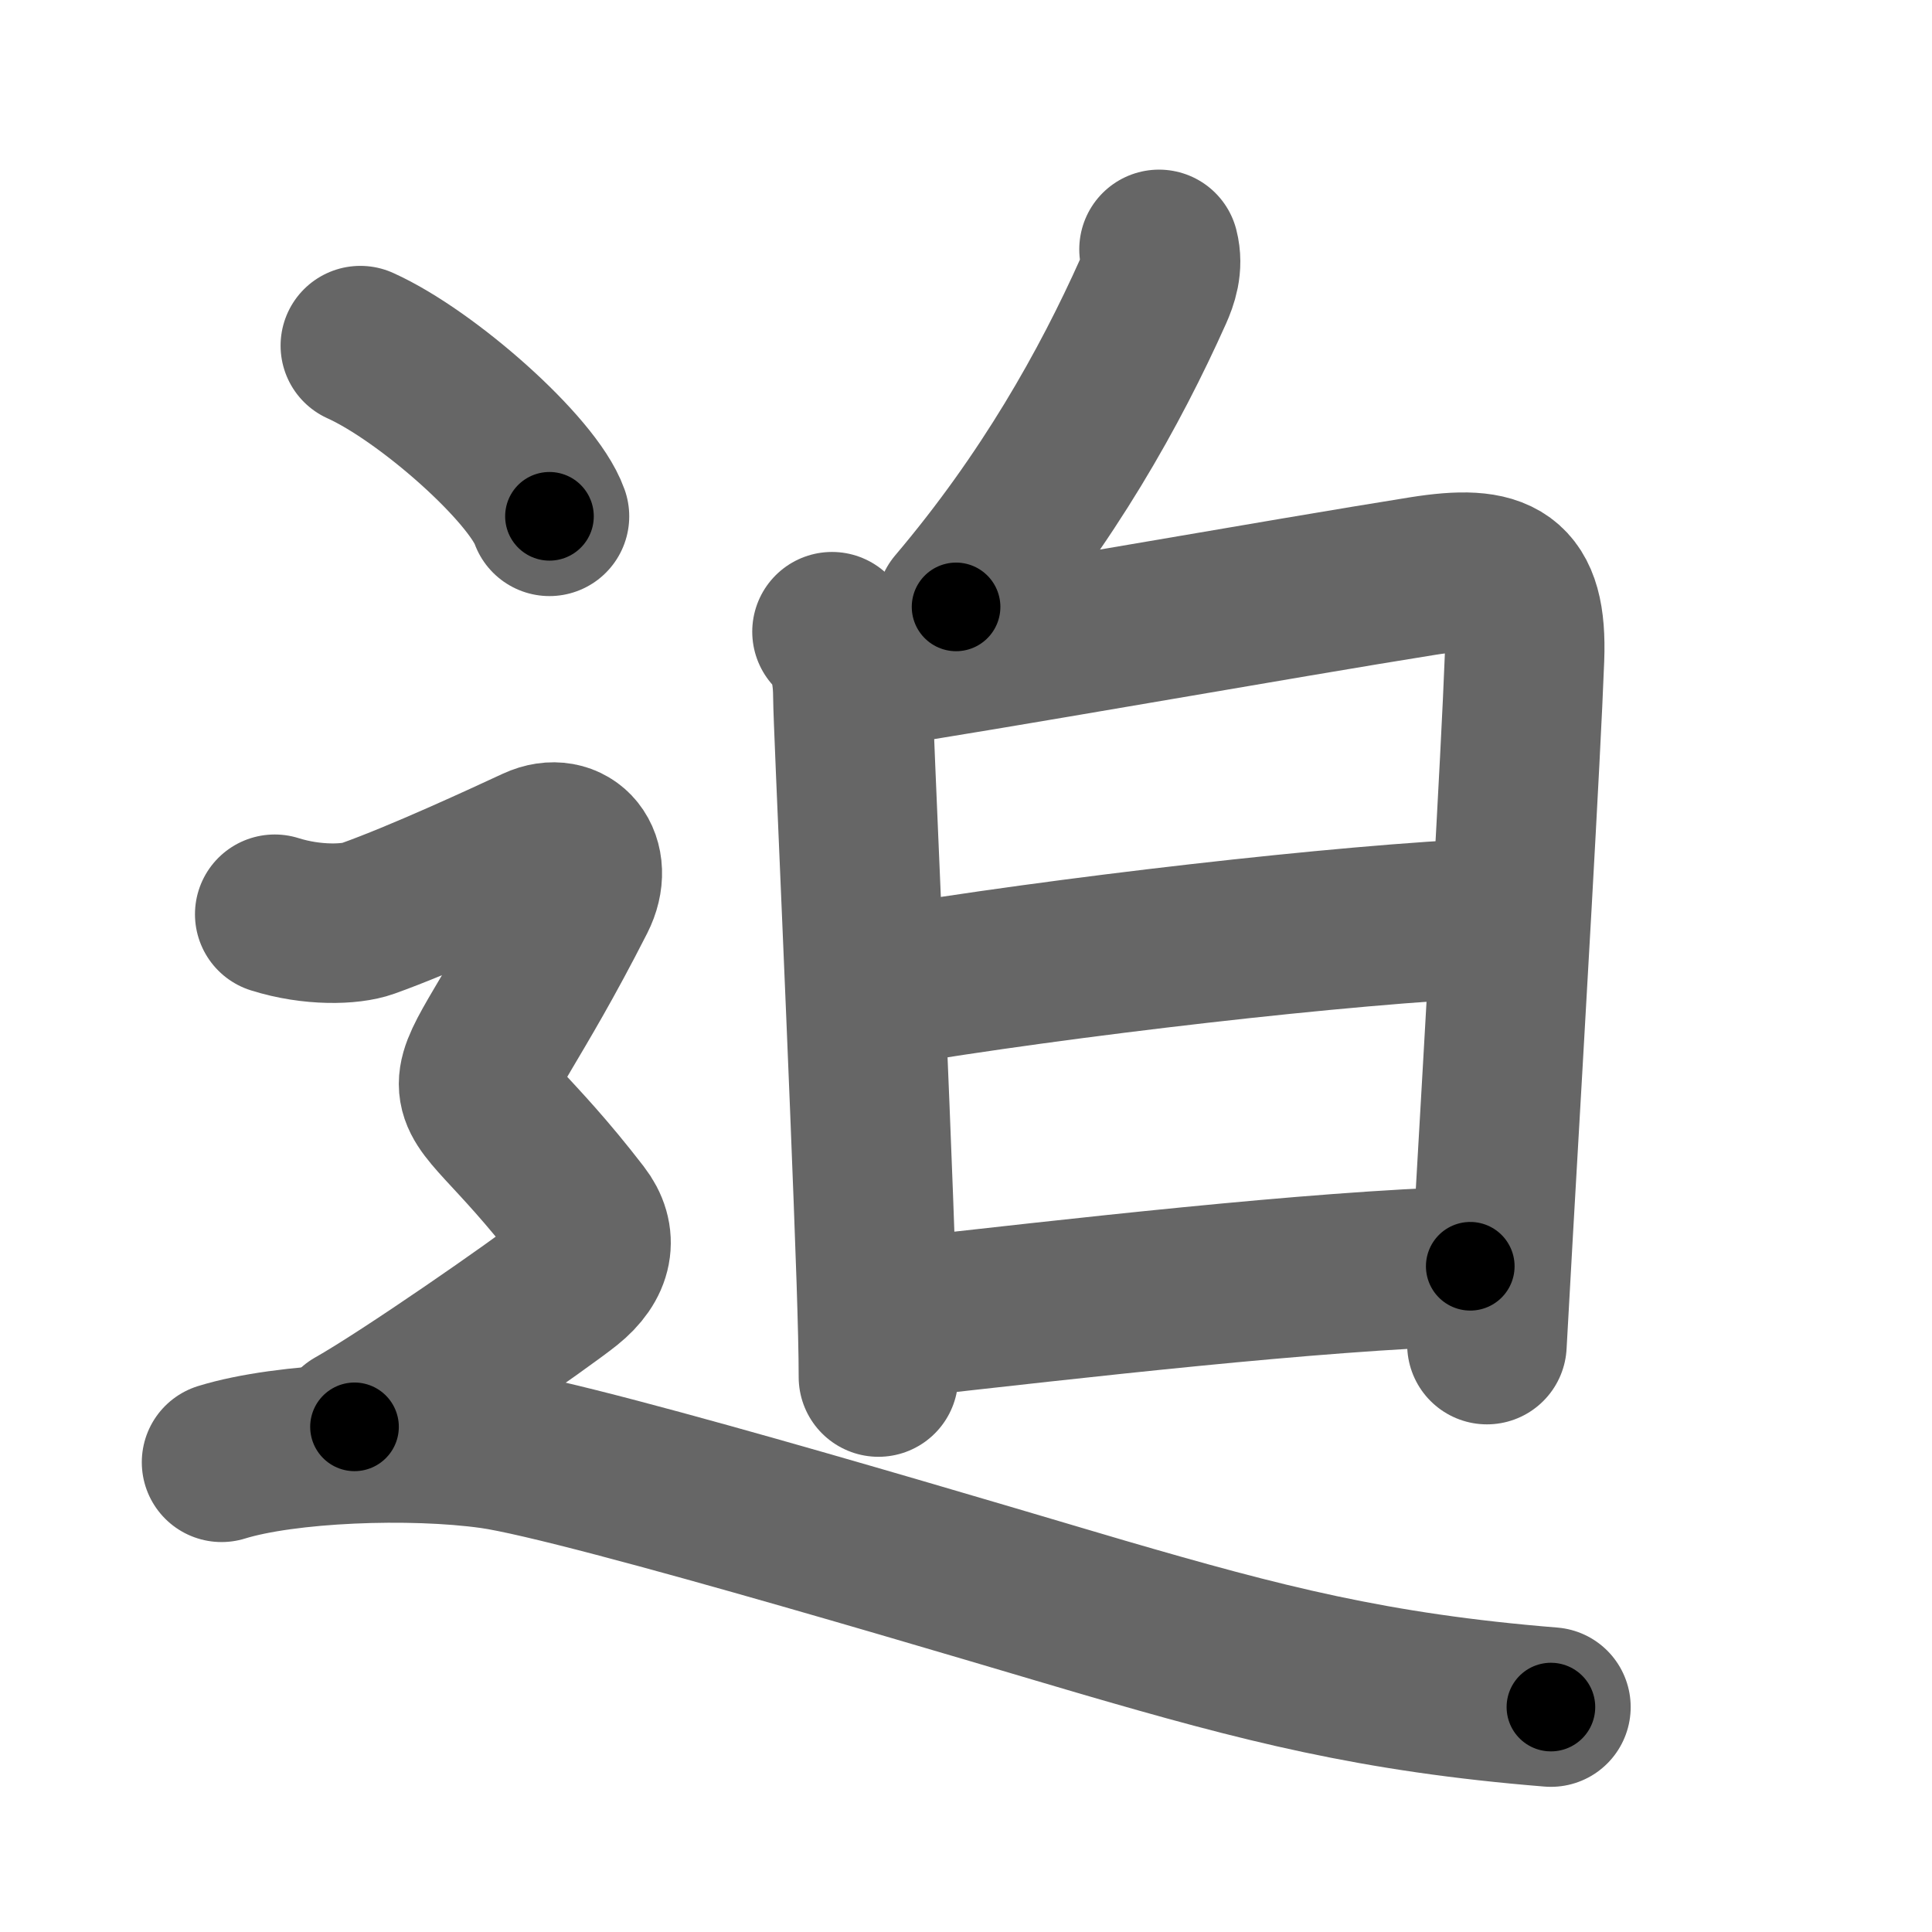 <svg xmlns="http://www.w3.org/2000/svg" width="109" height="109" viewBox="0 0 109 109" id="8feb"><g fill="none" stroke="#666" stroke-width="9" stroke-linecap="round" stroke-linejoin="round"><g><g p4:phon="白" xmlns:p4="http://kanjivg.tagaini.net"><g><path d="M65.39,14.07c0.24,0.93-0.06,1.75-0.33,2.36c-2.44,5.45-5.94,11.7-11.12,17.81" /></g><g><path d="M46.94,35.64c0.96,0.96,1.18,2.34,1.18,3.76c0,1.19,0.94,21.53,1.32,32.85c0.07,2.19,0.12,4.06,0.12,5.44" /><path d="M48.98,37.73c6.17-0.92,23.8-4.04,31.29-5.23c4.29-0.68,5.91,0.06,5.74,4.63c-0.21,5.62-1.11,20.95-1.75,32.12c-0.14,2.46-0.26,4.71-0.37,6.61" /><path d="M49.69,55.7C59.75,54,76,52.12,84.22,51.79" /><path d="M50.6,74.38c10.02-1.12,23.44-2.68,32.35-2.94" /></g></g><g><path d="M20.33,19.5c3.77,1.7,9.73,6.99,10.67,9.63" /><path d="M15.5,51.58c2.12,0.67,4.28,0.59,5.25,0.24c3-1.07,7.56-3.18,9.5-4.08c1.88-0.87,3.29,0.83,2.25,2.88c-7.25,14.25-7.5,7.87,0.25,17.93c0.99,1.28,0.75,2.63-0.75,3.83c-1.5,1.2-9.12,6.5-12,8.12" /><path d="M12.5,82.5c3.62-1.12,10.68-1.39,15.25-0.75c5.38,0.75,30.07,8.21,34.5,9.5c8.93,2.6,15.25,4.25,25.25,5.06" /></g></g></g><g fill="none" stroke="#000" stroke-width="5" stroke-linecap="round" stroke-linejoin="round"><g><g p4:phon="白" xmlns:p4="http://kanjivg.tagaini.net"><g><path d="M65.39,14.07c0.24,0.93-0.06,1.75-0.33,2.36c-2.44,5.45-5.94,11.7-11.12,17.81" stroke-dasharray="23.5" stroke-dashoffset="23.5"><animate id="0" attributeName="stroke-dashoffset" values="23.5;0" dur="0.24s" fill="freeze" begin="0s;8feb.click" /></path></g><g><path d="M46.94,35.64c0.96,0.96,1.18,2.34,1.18,3.76c0,1.19,0.94,21.53,1.32,32.85c0.07,2.19,0.12,4.06,0.12,5.44" stroke-dasharray="42.37" stroke-dashoffset="42.37"><animate attributeName="stroke-dashoffset" values="42.37" fill="freeze" begin="8feb.click" /><animate id="1" attributeName="stroke-dashoffset" values="42.37;0" dur="0.42s" fill="freeze" begin="0.end" /></path><path d="M48.98,37.73c6.17-0.92,23.8-4.04,31.29-5.23c4.29-0.68,5.91,0.06,5.74,4.63c-0.21,5.62-1.11,20.95-1.75,32.12c-0.14,2.46-0.26,4.71-0.37,6.61" stroke-dasharray="79.8" stroke-dashoffset="79.8"><animate attributeName="stroke-dashoffset" values="79.8" fill="freeze" begin="8feb.click" /><animate id="2" attributeName="stroke-dashoffset" values="79.8;0" dur="0.6s" fill="freeze" begin="1.end" /></path><path d="M49.69,55.7C59.75,54,76,52.12,84.22,51.79" stroke-dasharray="34.77" stroke-dashoffset="34.77"><animate attributeName="stroke-dashoffset" values="34.77" fill="freeze" begin="8feb.click" /><animate id="3" attributeName="stroke-dashoffset" values="34.77;0" dur="0.35s" fill="freeze" begin="2.end" /></path><path d="M50.6,74.38c10.02-1.12,23.44-2.68,32.35-2.94" stroke-dasharray="32.49" stroke-dashoffset="32.49"><animate attributeName="stroke-dashoffset" values="32.49" fill="freeze" begin="8feb.click" /><animate id="4" attributeName="stroke-dashoffset" values="32.49;0" dur="0.32s" fill="freeze" begin="3.end" /></path></g></g><g><path d="M20.33,19.5c3.77,1.7,9.73,6.99,10.67,9.63" stroke-dasharray="14.58" stroke-dashoffset="14.58"><animate attributeName="stroke-dashoffset" values="14.58" fill="freeze" begin="8feb.click" /><animate id="5" attributeName="stroke-dashoffset" values="14.58;0" dur="0.15s" fill="freeze" begin="4.end" /></path><path d="M15.5,51.58c2.12,0.67,4.28,0.59,5.25,0.24c3-1.07,7.56-3.18,9.5-4.08c1.88-0.87,3.29,0.83,2.25,2.88c-7.25,14.25-7.5,7.87,0.25,17.93c0.99,1.28,0.75,2.63-0.75,3.83c-1.5,1.2-9.12,6.5-12,8.12" stroke-dasharray="61.09" stroke-dashoffset="61.09"><animate attributeName="stroke-dashoffset" values="61.09" fill="freeze" begin="8feb.click" /><animate id="6" attributeName="stroke-dashoffset" values="61.09;0" dur="0.46s" fill="freeze" begin="5.end" /></path><path d="M12.5,82.5c3.62-1.12,10.68-1.39,15.25-0.75c5.38,0.75,30.07,8.21,34.5,9.5c8.93,2.6,15.25,4.25,25.25,5.06" stroke-dasharray="76.96" stroke-dashoffset="76.96"><animate attributeName="stroke-dashoffset" values="76.96" fill="freeze" begin="8feb.click" /><animate id="7" attributeName="stroke-dashoffset" values="76.96;0" dur="0.58s" fill="freeze" begin="6.end" /></path></g></g></g></svg>